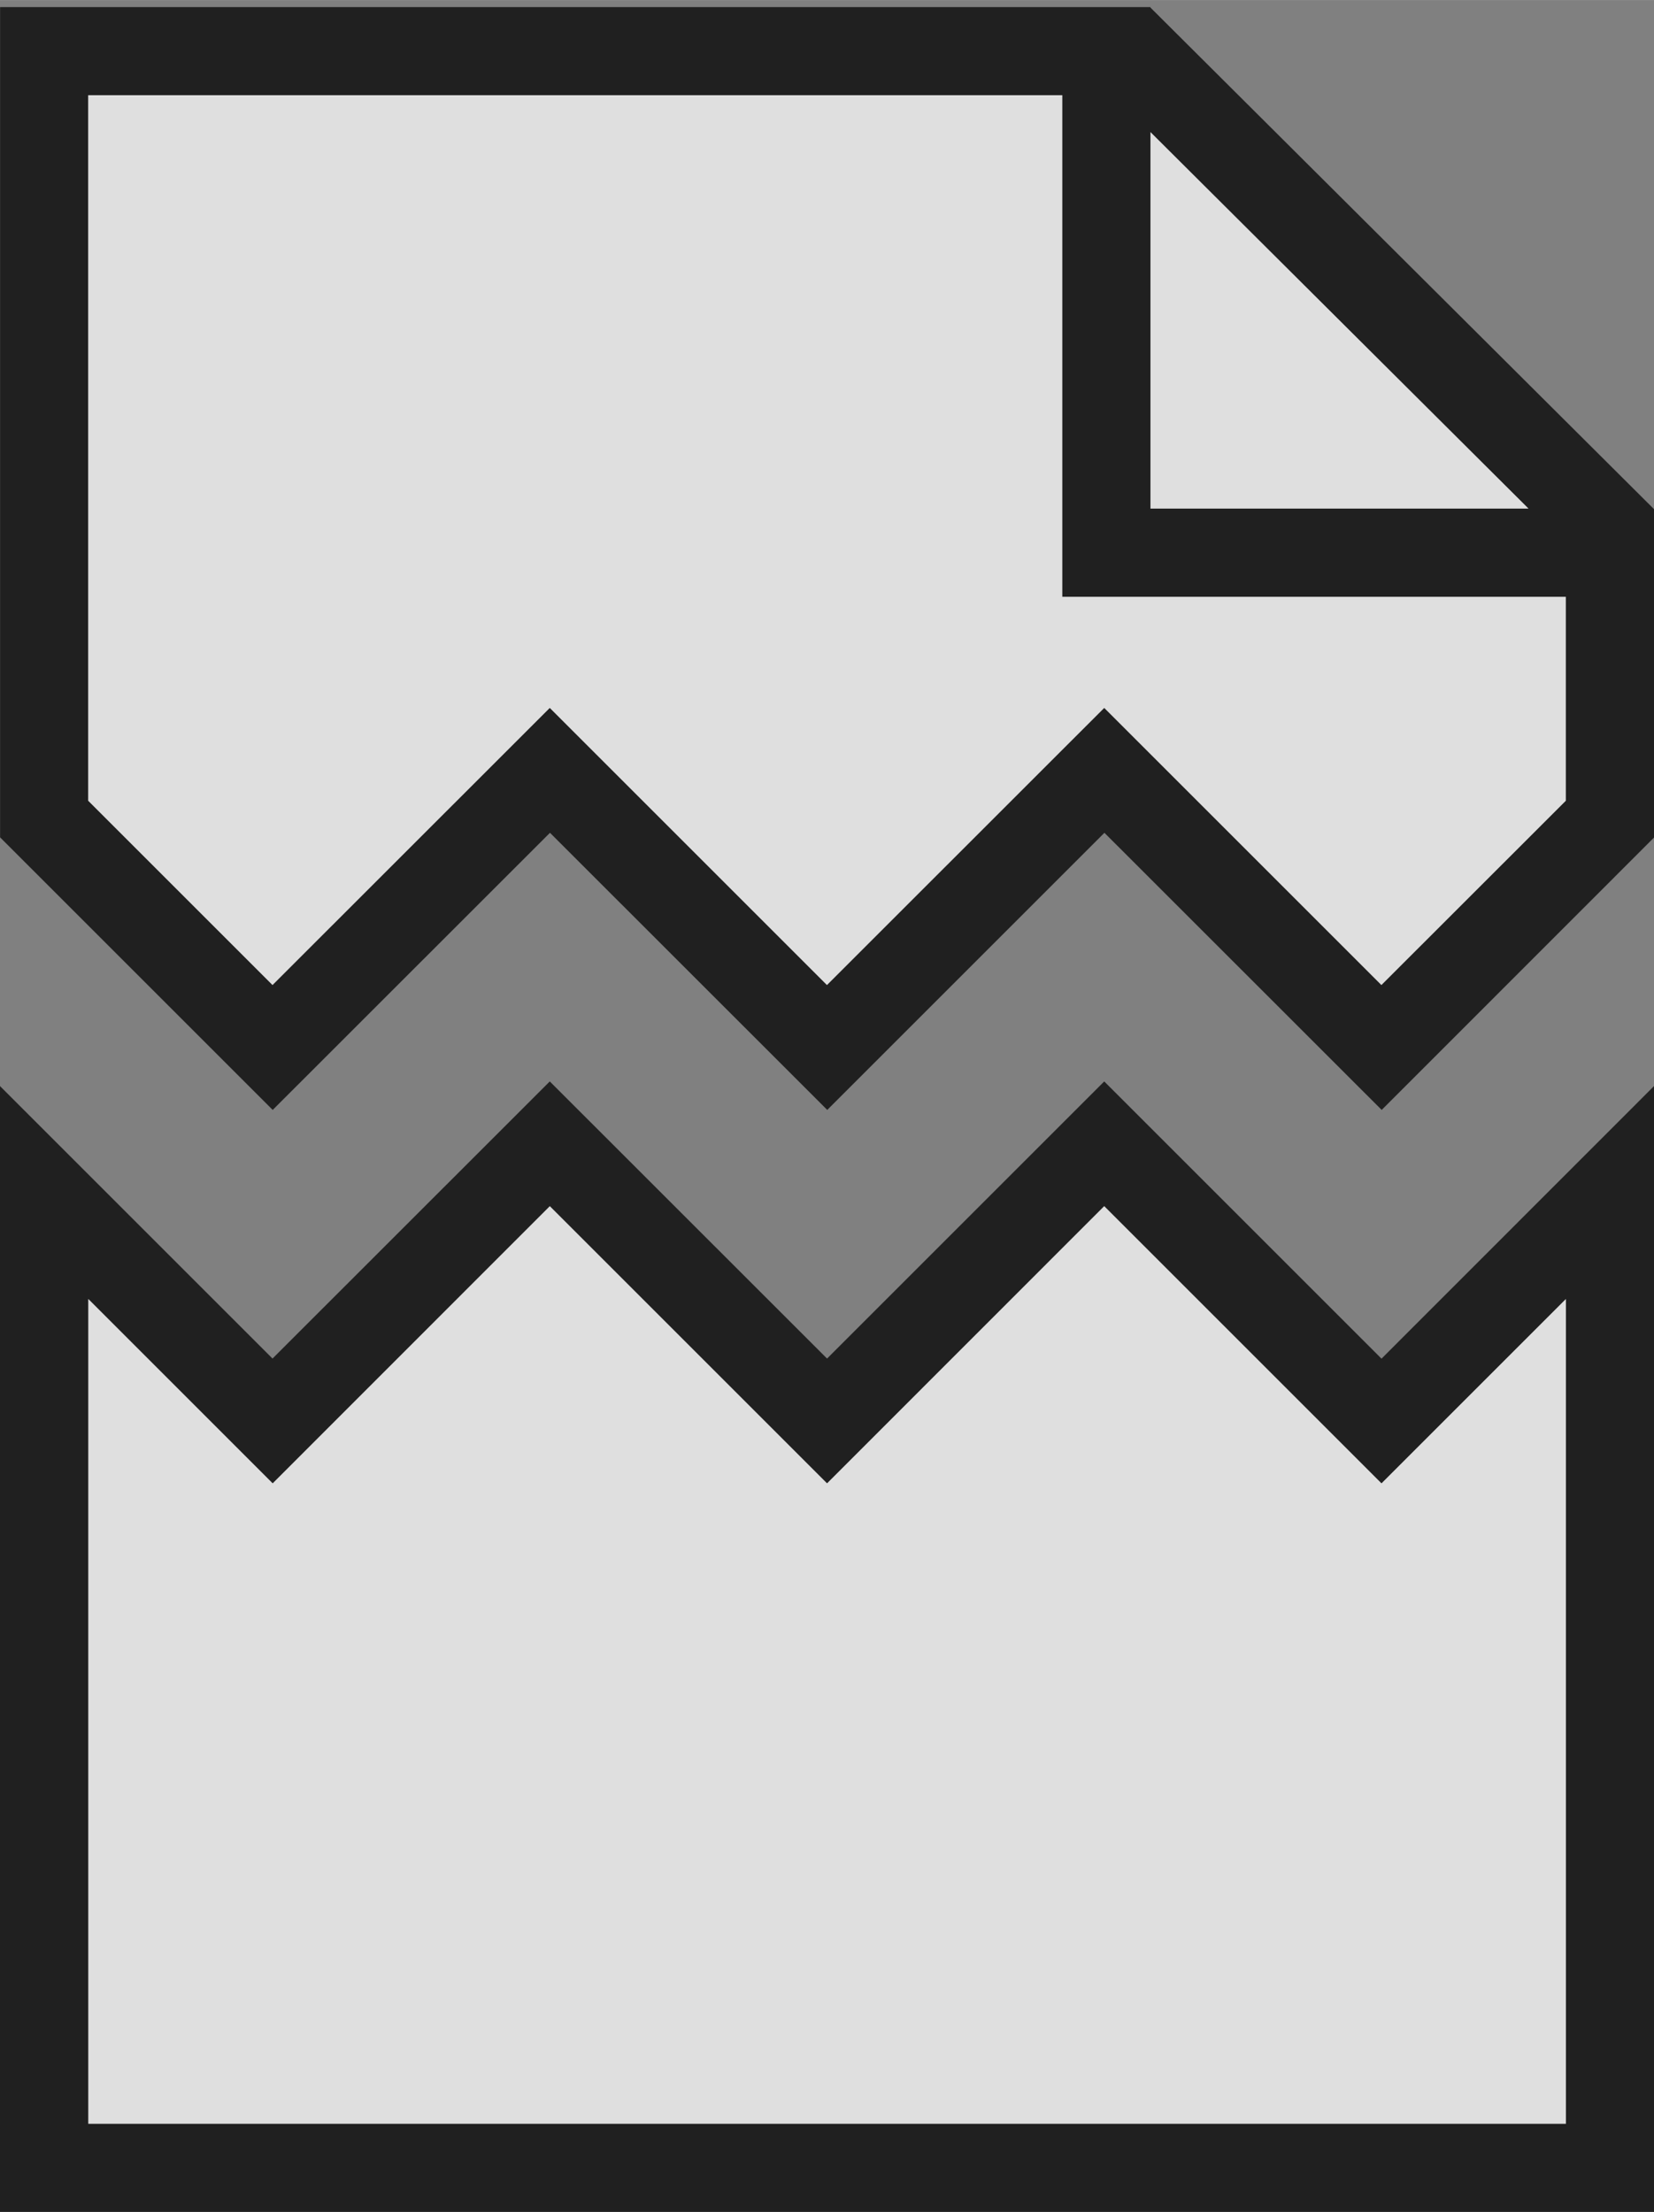<?xml version="1.0" encoding="UTF-8" standalone="no"?>
<svg
   xmlns:dc="http://purl.org/dc/elements/1.1/"
   xmlns:cc="http://creativecommons.org/ns#"
   xmlns:rdf="http://www.w3.org/1999/02/22-rdf-syntax-ns#"
   xmlns:svg="http://www.w3.org/2000/svg"
   xmlns="http://www.w3.org/2000/svg"
   style="fill:#000000"
   id="svg4679"
   xml:space="preserve"
   enable-background="new 0 0 100 100"
   viewBox="0 0 16.667 22.292"
   y="0px"
   x="0px"
   version="1.1"
   width="50"
   height="66.877"><rect x="0" y="0" width="16.667" height="22.292" fill="#808080" stroke="none"/><defs
     id="defs4689" /><path
     style="fill:#000000;stroke:#000000;stroke-width:3.6;stroke-miterlimit:10;opacity:0.75"
     id="path4681"
     d="M 11.237,0"
     stroke-miterlimit="10" /><path
     d="m 11.593,0.077 0,-0.006 -0.006,0 -11.586,0 0,8.368 2.747,2.747 2.794,-2.793 2.794,2.793 2.793,-2.793 2.794,2.793 2.746,-2.747 0,-3.306 -5.074,-5.055 z m 0,1.255 3.809,3.794 -3.809,0 z M 13.92,9.927 11.127,7.134 8.333,9.927 5.54,7.134 2.746,9.927 0.889,8.07 l 0,-7.111 9.815,0 0,5.056 5.074,0 0,2.055 z M 5.54,12.156 l 2.794,2.794 2.793,-2.794 2.794,2.794 1.858,-1.858 0,8.312 -14.889,0 0,-8.312 L 2.747,14.95 5.54,12.156 M 11.127,10.899 8.334,13.692 5.54,10.899 2.746,13.692 0,10.946 l 0,11.347 16.667,0 0,-11.347 -2.746,2.747 -2.794,-2.794 z"
     style="fill:#000000;color:#000000;clip-rule:nonzero;display:inline;overflow:visible;visibility:visible;opacity:0.75;isolation:auto;mix-blend-mode:normal;color-interpolation:sRGB;color-interpolation-filters:linearRGB;solid-color:#000000;solid-opacity:1;fill-opacity:1;fill-rule:nonzero;stroke-width:1;stroke-linecap:butt;stroke-linejoin:miter;stroke-miterlimit:4;stroke-dasharray:none;stroke-dashoffset:0;stroke-opacity:1;filter-blend-mode:normal;filter-gaussianBlur-deviation:0;color-rendering:auto;image-rendering:auto;shape-rendering:auto;text-rendering:auto;enable-background:accumulate"
     id="path4685" /><path
     d="m 11.593,1.331 3.809,3.794 -3.809,0 z M 13.92,9.927 11.127,7.134 8.333,9.927 5.54,7.134 2.746,9.927 0.889,8.07 l 0,-7.111 9.815,0 0,5.056 5.074,0 0,2.055 z M 5.54,12.156 8.334,14.95 l 2.793,-2.794 2.794,2.794 1.858,-1.858 0,8.312 -14.889,0 0,-8.312 1.858,1.858 2.793,-2.794"
     style="color:#000000;clip-rule:nonzero;display:inline;overflow:visible;visibility:visible;opacity:0.75;isolation:auto;mix-blend-mode:normal;color-interpolation:sRGB;color-interpolation-filters:linearRGB;solid-color:#000000;solid-opacity:1;fill:#ffffff;fill-opacity:1;fill-rule:nonzero;stroke-width:1;stroke-linecap:butt;stroke-linejoin:miter;stroke-miterlimit:4;stroke-dasharray:none;stroke-dashoffset:0;stroke-opacity:1;color-rendering:auto;image-rendering:auto;shape-rendering:auto;text-rendering:auto;enable-background:accumulate"
     id="path4685-7" /></svg>